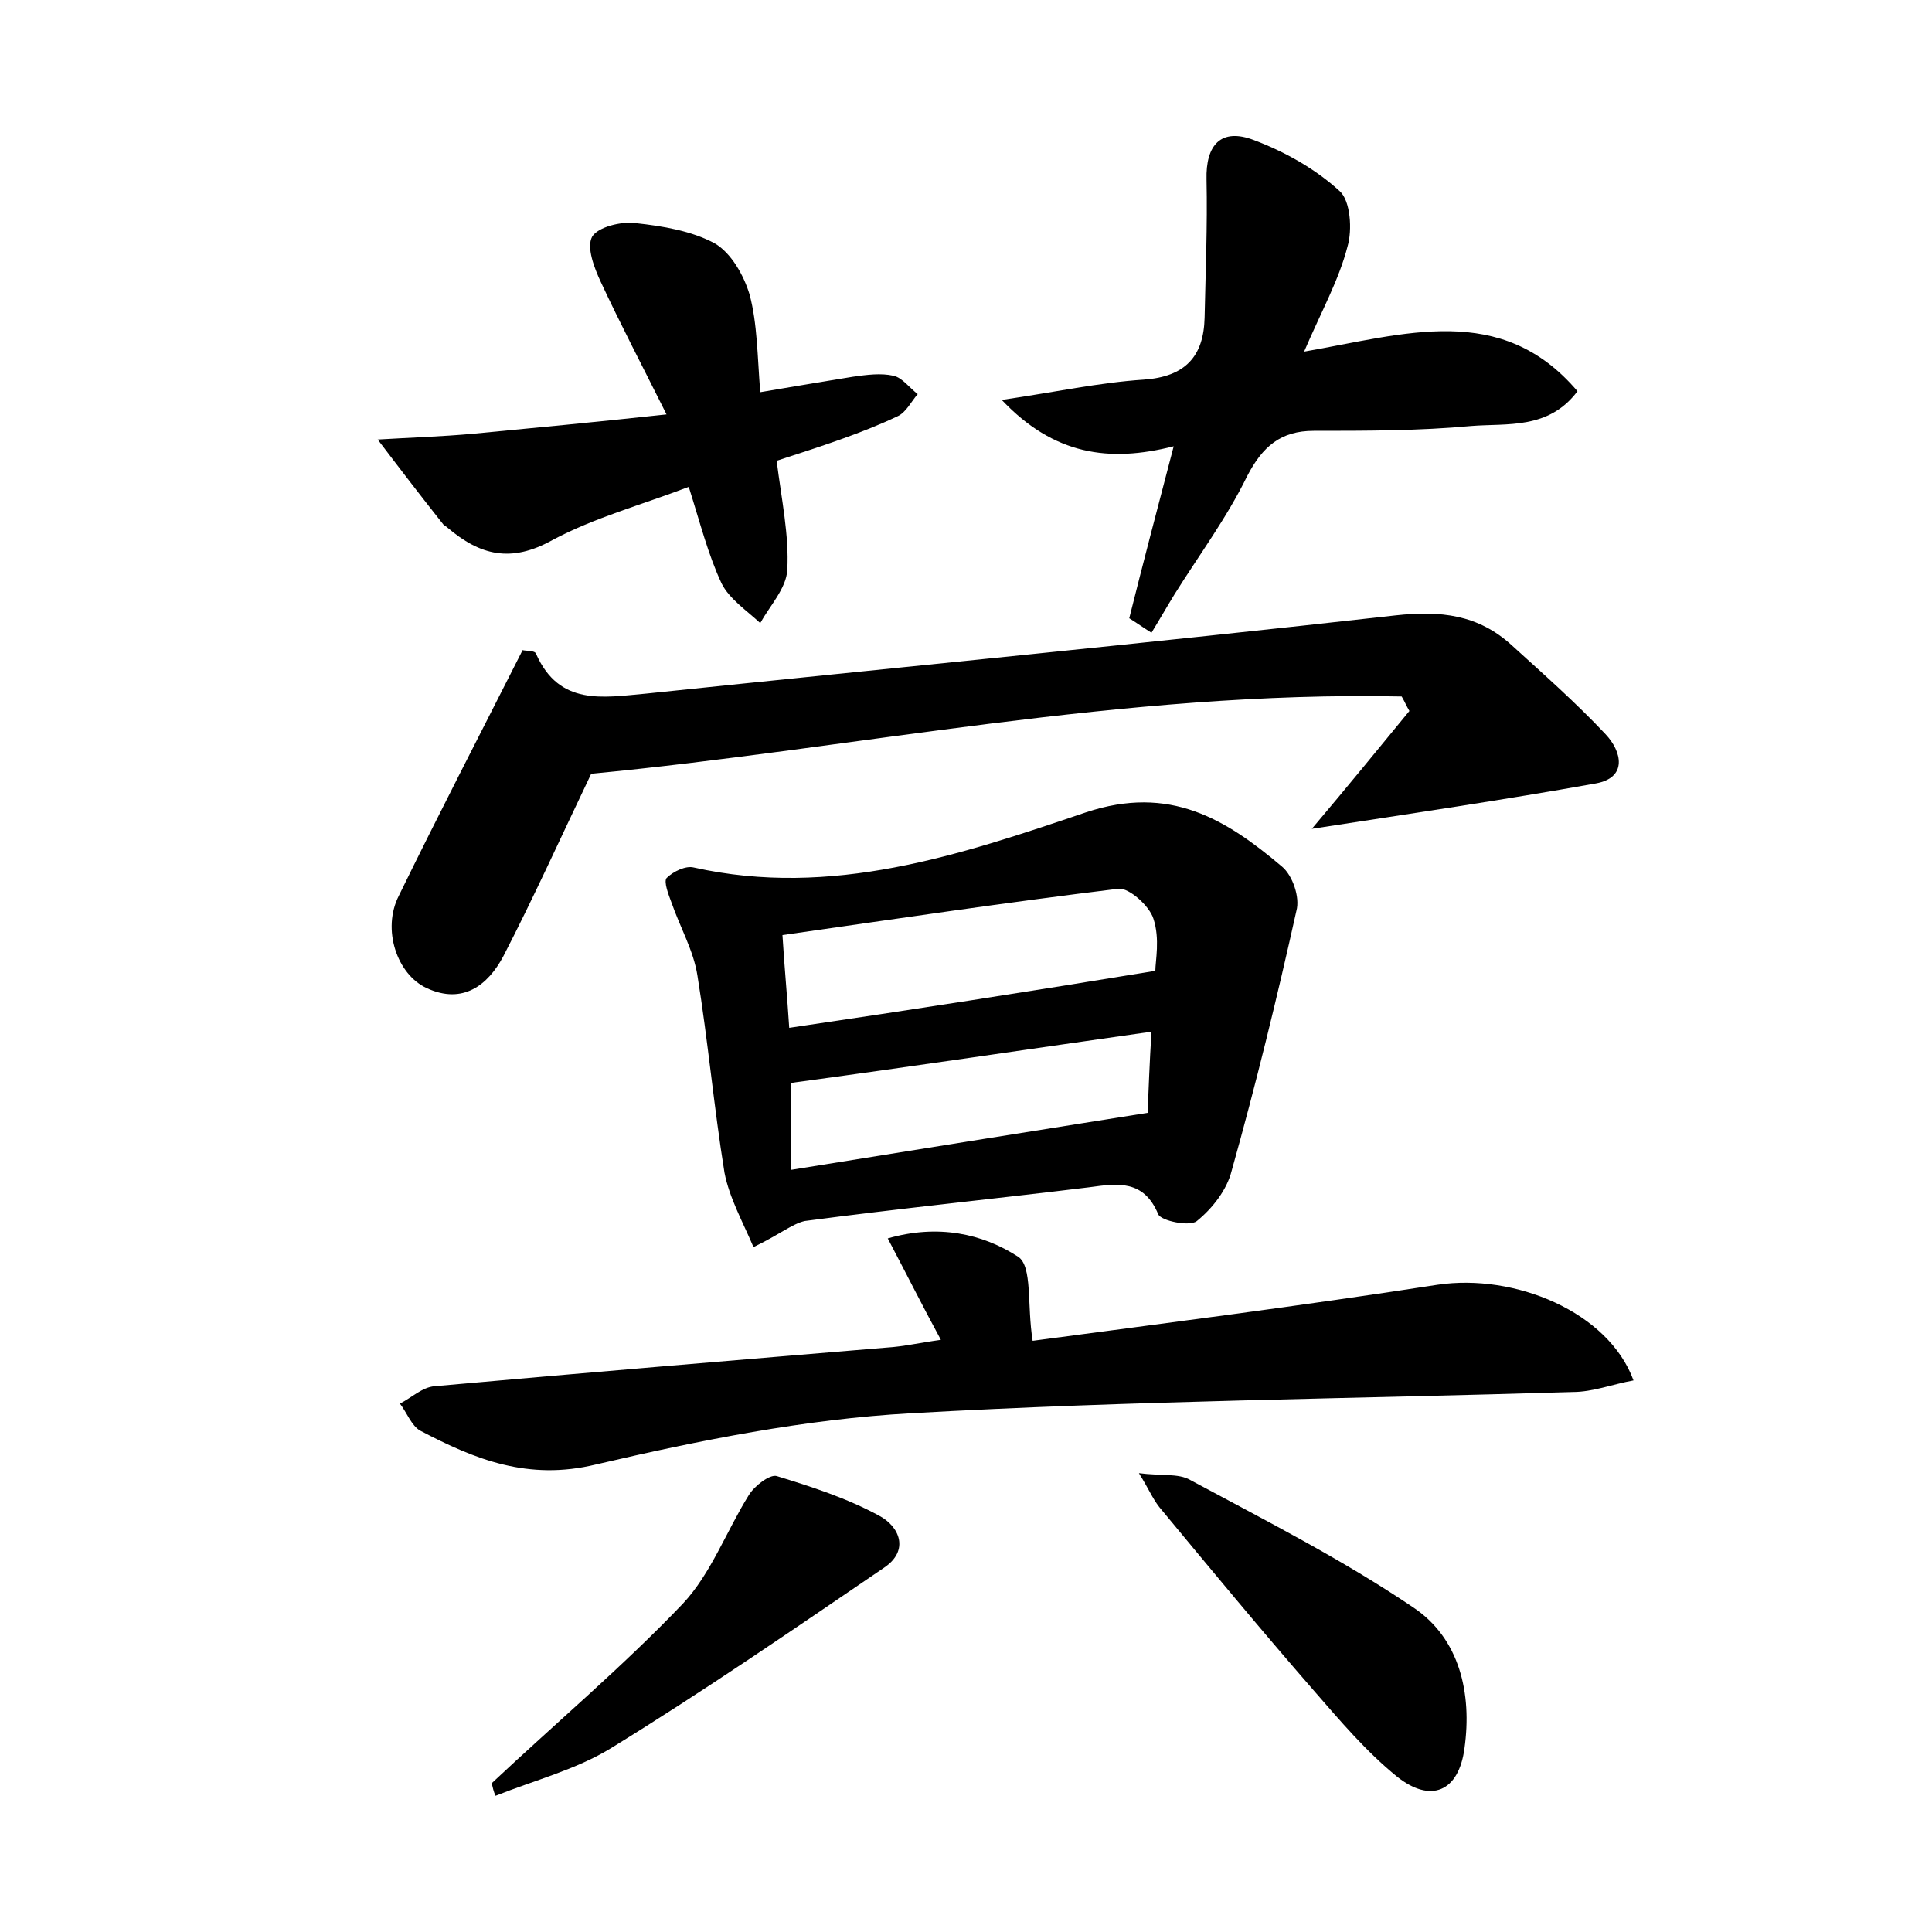 <?xml version="1.0" encoding="utf-8"?>
<!-- Generator: Adobe Illustrator 22.0.0, SVG Export Plug-In . SVG Version: 6.00 Build 0)  -->
<svg version="1.1" id="图层_1" xmlns="http://www.w3.org/2000/svg" xmlns:xlink="http://www.w3.org/1999/xlink" x="0px" y="0px"
	 viewBox="0 0 200 200" style="enable-background:new 0 0 200 200;" xml:space="preserve">
<style type="text/css">
	.st0{fill:#FFFFFF;}
</style>
<g>
	
	<path d="M78,129.1c-1.1-2.6-2.5-5.1-3-7.7c-1.1-6.8-1.7-13.6-2.8-20.4c-0.4-2.6-1.8-5-2.7-7.6c-0.3-0.8-0.8-2.1-0.5-2.5
		c0.7-0.7,2-1.3,2.8-1.1c14.3,3.2,27.6-1.3,40.6-5.7c8.7-2.9,14.5,0.7,20.3,5.6c1.1,0.9,1.9,3.2,1.5,4.6c-2,9-4.2,18-6.7,26.9
		c-0.5,2-2,3.9-3.6,5.2c-0.7,0.6-3.7,0-4-0.7c-1.5-3.6-4.2-3.2-7.1-2.8c-9.8,1.2-19.7,2.2-29.5,3.5C82,126.7,80.7,127.8,78,129.1z
		 M119.6,100.5c0-1,0.5-3.3-0.2-5.4c-0.4-1.3-2.5-3.2-3.6-3.1c-11.5,1.4-22.9,3.1-34.8,4.8c0.2,3.3,0.5,6.4,0.7,9.6
		C94.6,104.5,106.8,102.6,119.6,100.5z M81.9,112.1c0,2.4,0,5.2,0,9c12.4-2,24.3-3.9,36.9-5.9c0.1-2.3,0.2-5.2,0.4-8.4
		C106.5,108.6,94.5,110.4,81.9,112.1z"/>
	<path d="M61.2,80.1C58,86.8,55.2,93,52.1,99c-1.6,3-4.2,5-7.9,3.3c-3.1-1.4-4.7-6.1-2.9-9.6c4.1-8.4,8.4-16.7,12.8-25.4
		c0.3,0.1,1.3,0,1.4,0.4c2.4,5.4,6.9,4.5,11.4,4.1c25.9-2.7,51.8-5.2,77.6-8.1c4.6-0.5,8.5-0.1,12,3.1c3.3,3,6.7,6,9.7,9.2
		c1.7,1.8,2.3,4.5-1,5.1c-9.5,1.7-19,3.1-29.4,4.7c3.8-4.5,6.9-8.3,10.1-12.2c-0.3-0.5-0.5-1-0.8-1.5
		C116.4,71.5,88.4,77.5,61.2,80.1z"/>
	<path d="M169.1,142.9c-2.2,0.4-4.2,1.2-6.3,1.2c-22.8,0.7-45.7,0.9-68.5,2.2c-10.9,0.6-21.9,2.8-32.6,5.3c-7,1.7-12.5-0.5-18.2-3.5
		c-0.9-0.5-1.4-1.9-2.1-2.8c1.2-0.6,2.3-1.7,3.6-1.8c15.6-1.4,31.2-2.7,46.8-4c1.7-0.1,3.4-0.5,5.6-0.8c-1.9-3.5-3.5-6.7-5.5-10.5
		c5.2-1.5,9.8-0.5,13.5,1.9c1.5,1,0.9,5,1.5,8.7c13.5-1.8,27.7-3.6,41.9-5.8C156.8,131.8,166.5,135.8,169.1,142.9z"/>
	<path d="M135,36.4c10.4-1.8,20.4-5.2,28.3,4.1c-3,4-7.3,3.3-11,3.6c-5.4,0.5-10.9,0.5-16.3,0.5c-3.4,0-5.3,1.6-6.9,4.7
		c-2.1,4.3-5,8.2-7.5,12.2c-0.8,1.3-1.6,2.7-2.4,4c-0.8-0.5-1.5-1-2.3-1.5c1.4-5.6,2.9-11.3,4.6-17.8c-6.7,1.7-12.4,0.9-17.8-4.8
		c5.5-0.8,10.1-1.8,14.7-2.1c4.3-0.3,6.2-2.4,6.3-6.4c0.1-4.8,0.3-9.5,0.2-14.3c-0.1-3.6,1.5-5.4,4.9-4.1c3.2,1.2,6.4,3,8.9,5.3
		c1.1,1,1.3,4,0.8,5.7C138.6,29,136.8,32.2,135,36.4z"/>
	<path d="M80.4,47.7c0.5,4,1.3,7.7,1.1,11.3c-0.1,1.9-1.8,3.7-2.8,5.5c-1.4-1.3-3.2-2.5-4-4.1c-1.4-3-2.2-6.2-3.4-10
		c-5,1.9-9.8,3.2-14.1,5.5c-4.3,2.4-7.5,1.6-10.9-1.3c-0.1-0.1-0.3-0.2-0.4-0.3c-2.3-2.9-4.6-5.9-6.8-8.8c3.3-0.2,6.6-0.3,9.9-0.6
		c6.3-0.6,12.6-1.2,20-2c-2.6-5.2-4.8-9.4-6.8-13.7c-0.7-1.5-1.5-3.6-0.9-4.7c0.6-1,3-1.6,4.5-1.4c2.8,0.3,5.8,0.8,8.2,2.1
		c1.7,1,3,3.3,3.6,5.3c0.8,3,0.8,6.3,1.1,10.1c3.5-0.6,6.5-1.1,9.6-1.6c1.4-0.2,2.9-0.4,4.2-0.1c0.9,0.2,1.6,1.2,2.5,1.9
		c-0.7,0.8-1.2,1.9-2.1,2.3C89.1,44.9,85,46.2,80.4,47.7z"/>
	<path d="M117.9,152.5c2.3,0.3,4.1,0,5.3,0.7c7.8,4.2,15.7,8.2,23.1,13.2c4.8,3.2,6.1,8.9,5.3,14.6c-0.6,4.5-3.5,5.7-7,2.9
		c-3.2-2.6-5.9-5.8-8.6-8.9c-5.4-6.2-10.7-12.6-16-19C119.3,155.1,118.9,154.1,117.9,152.5z"/>
	<path d="M50.9,184.6c6.6-6.2,13.6-12.1,19.8-18.6c2.9-3.1,4.5-7.5,6.8-11.2c0.6-1,2.2-2.2,2.9-2c3.6,1.1,7.3,2.3,10.6,4.1
		c2.1,1.1,3.2,3.6,0.5,5.4c-9.4,6.4-18.7,12.8-28.3,18.7c-3.6,2.2-7.9,3.3-11.9,4.9C51.1,185.5,51,185,50.9,184.6z"/>
	
	
</g>
</svg>
